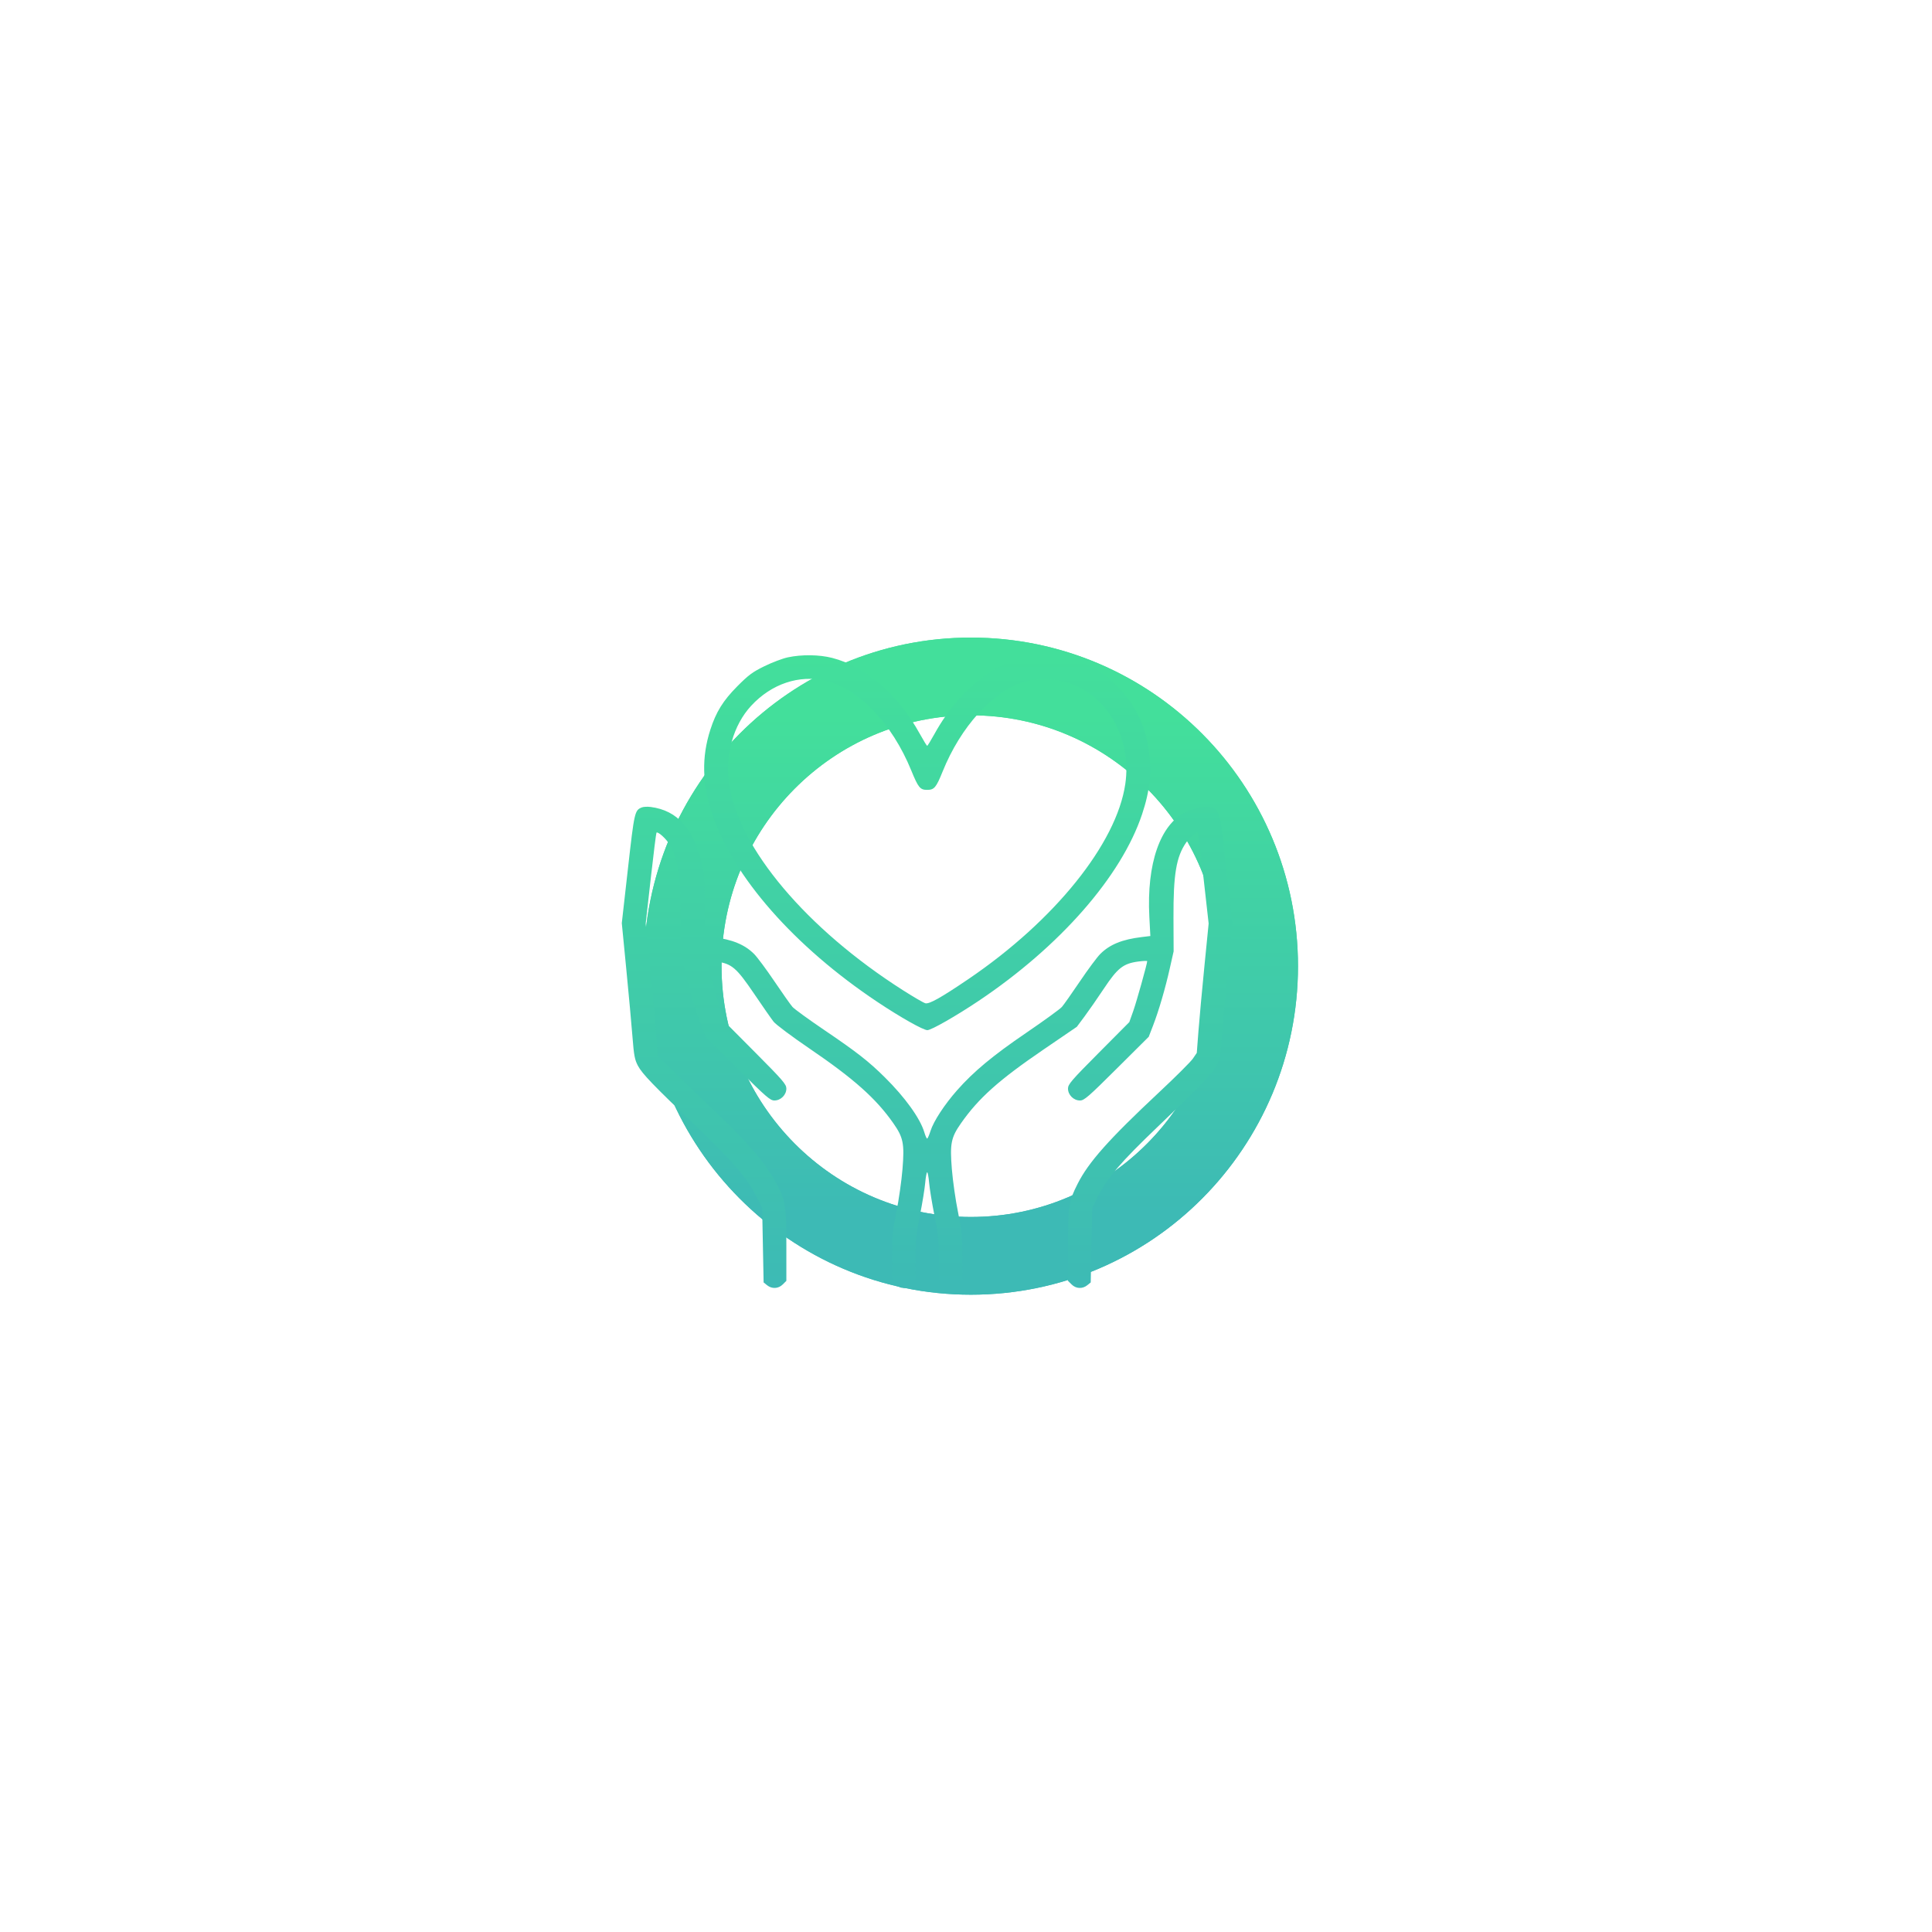 <svg width="174" height="174" viewBox="0 0 174 174" fill="none" xmlns="http://www.w3.org/2000/svg">
<g filter="url(#filter0_f_240_291)">
<path d="M87.442 113.103C101.798 113.103 113.4 101.402 113.4 87.012C113.4 72.622 101.798 60.922 87.442 60.922C73.086 60.922 61.483 72.622 61.483 87.012C61.483 101.402 73.086 113.103 87.442 113.103Z" stroke="url(#paint0_linear_240_291)" stroke-width="7"/>
</g>
<g filter="url(#filter1_f_240_291)">
<path d="M87.442 113.103C101.798 113.103 113.4 101.402 113.4 87.012C113.4 72.622 101.798 60.922 87.442 60.922C73.086 60.922 61.483 72.622 61.483 87.012C61.483 101.402 73.086 113.103 87.442 113.103Z" stroke="url(#paint1_linear_240_291)" stroke-width="7"/>
</g>
<path fill-rule="evenodd" clip-rule="evenodd" d="M70.953 59.202C70.481 59.303 69.53 59.663 68.839 60.002C67.773 60.524 67.405 60.798 66.392 61.82C65.119 63.105 64.489 64.121 63.972 65.728C63.179 68.189 63.235 70.601 64.148 73.334C66.034 78.979 71.554 85.255 79.012 90.231C81.08 91.611 83.147 92.778 83.521 92.778C83.874 92.778 86.116 91.497 88.151 90.133C95.473 85.224 100.993 78.919 102.858 73.334C103.58 71.174 103.751 69.43 103.439 67.423C103.087 65.153 102.189 63.388 100.557 61.755C99.614 60.812 99.21 60.516 98.167 60.004C96.741 59.304 95.512 59.003 94.06 59C90.38 58.992 86.583 61.713 84.164 66.095C83.837 66.687 83.54 67.171 83.503 67.171C83.467 67.171 83.17 66.687 82.843 66.095C80.886 62.551 77.971 60.025 74.946 59.252C73.777 58.954 72.208 58.934 70.953 59.202ZM74.374 61.312C77.334 62.009 80.341 65.16 82.061 69.368C82.706 70.945 82.864 71.138 83.503 71.138C84.138 71.138 84.312 70.93 84.896 69.483C86.519 65.454 89.397 62.281 92.222 61.403C93.301 61.068 95.092 61.105 96.211 61.485C99.788 62.7 101.943 66.531 101.346 70.611C100.56 75.975 94.974 82.918 87.202 88.188C84.741 89.857 83.691 90.446 83.339 90.356C83.175 90.314 82.262 89.782 81.31 89.175C72.639 83.648 66.504 76.37 65.661 70.611C65.28 68.01 66.043 65.305 67.648 63.568C69.482 61.584 71.976 60.747 74.374 61.312ZM57.808 72.716C57.16 72.976 57.131 73.103 56.554 78.227L56 83.139L56.403 87.266C56.625 89.536 56.876 92.284 56.961 93.372C57.093 95.063 57.165 95.444 57.454 95.986C57.845 96.718 58.813 97.723 62.788 101.524C65.988 104.584 67.243 106.043 68.076 107.673L68.641 108.778L68.707 112.138L68.773 115.499L69.085 115.751C69.519 116.101 70.103 116.072 70.497 115.679L70.821 115.355V112.13C70.821 108.428 70.74 107.998 69.707 106.191C68.776 104.566 67.293 102.858 64.494 100.191C63.072 98.836 61.308 97.133 60.575 96.407L59.243 95.088L59.082 92.976C58.993 91.815 58.748 89.135 58.537 87.021L58.153 83.176L58.609 79.113C58.86 76.879 59.091 75.025 59.123 74.993C59.253 74.863 60.009 75.548 60.303 76.062C61.079 77.419 61.309 78.968 61.309 82.842V85.687L61.651 87.208C62.062 89.04 62.647 91.037 63.167 92.383L63.55 93.375L66.433 96.243C69.001 98.799 69.362 99.112 69.744 99.112C70.318 99.112 70.821 98.61 70.821 98.037C70.821 97.656 70.514 97.3 68.06 94.831L65.298 92.053L64.948 91.069C64.65 90.231 63.689 86.797 63.688 86.565C63.687 86.523 64.059 86.539 64.513 86.6C65.901 86.789 66.322 87.148 67.912 89.492C68.676 90.62 69.466 91.754 69.668 92.012C69.869 92.27 71.326 93.36 72.904 94.434C76.897 97.152 78.886 98.922 80.447 101.149C81.356 102.444 81.467 102.994 81.281 105.283C81.194 106.353 80.947 108.088 80.731 109.141C80.391 110.796 80.338 111.344 80.336 113.204L80.333 115.355L80.657 115.679C81.086 116.107 81.693 116.107 82.122 115.679L82.446 115.355L82.449 113.402C82.451 111.77 82.517 111.126 82.847 109.471C83.065 108.382 83.28 107.061 83.326 106.535C83.372 106.008 83.452 105.578 83.503 105.578C83.555 105.578 83.634 106.008 83.68 106.535C83.726 107.061 83.942 108.382 84.159 109.471C84.49 111.126 84.555 111.77 84.558 113.402L84.56 115.355L84.885 115.679C85.313 116.107 85.921 116.107 86.35 115.679L86.674 115.355L86.671 113.204C86.669 111.344 86.615 110.796 86.276 109.141C86.06 108.088 85.812 106.353 85.725 105.283C85.54 102.996 85.651 102.444 86.556 101.154C88.142 98.892 89.957 97.271 93.974 94.529L96.981 92.477L97.673 91.548C98.054 91.037 98.841 89.904 99.422 89.03C100.649 87.185 101.159 86.782 102.494 86.6C102.948 86.539 103.319 86.523 103.319 86.565C103.318 86.797 102.357 90.231 102.058 91.069L101.708 92.053L98.947 94.831C96.493 97.3 96.186 97.656 96.186 98.037C96.186 98.61 96.689 99.112 97.263 99.112C97.644 99.112 98.006 98.799 100.574 96.243L103.457 93.375L103.84 92.383C104.36 91.037 104.945 89.039 105.356 87.206L105.699 85.682L105.686 82.665C105.67 78.744 105.936 77.162 106.832 75.871C107.164 75.392 107.776 74.885 107.888 74.997C107.917 75.026 108.146 76.879 108.397 79.113L108.853 83.176L108.471 87.021C108.261 89.135 108.021 91.756 107.937 92.844L107.785 94.824L107.437 95.337C107.245 95.62 105.869 96.992 104.378 98.386C99.874 102.6 98.038 104.662 97.052 106.619C96.243 108.223 96.186 108.589 96.186 112.14V115.355L96.51 115.679C96.903 116.072 97.487 116.101 97.921 115.751L98.233 115.499L98.299 112.144L98.365 108.79L98.925 107.679C99.736 106.068 100.984 104.617 104.218 101.524C108.192 97.725 109.162 96.718 109.553 95.986C109.844 95.441 109.913 95.073 110.042 93.372C110.124 92.284 110.374 89.552 110.596 87.302L111 83.212L110.455 78.329C109.883 73.213 109.825 72.959 109.174 72.712C108.74 72.547 107.576 72.752 106.793 73.13C104.489 74.244 103.259 77.783 103.512 82.568L103.603 84.3L102.834 84.393C101.066 84.605 99.95 85.059 99.094 85.915C98.809 86.199 97.983 87.311 97.259 88.385C96.534 89.459 95.803 90.495 95.634 90.688C95.465 90.881 94.019 91.93 92.421 93.02C89.411 95.071 87.689 96.502 86.196 98.194C85.063 99.477 84.08 100.981 83.806 101.849C83.686 102.231 83.548 102.543 83.5 102.543C83.452 102.543 83.339 102.291 83.248 101.982C82.878 100.73 81.513 98.829 79.684 97.022C78.225 95.579 77.176 94.76 74.256 92.78C72.839 91.82 71.541 90.877 71.373 90.686C71.204 90.494 70.473 89.459 69.748 88.385C69.023 87.311 68.197 86.199 67.913 85.915C67.061 85.065 65.938 84.605 64.203 84.397L63.465 84.308L63.469 81.649C63.472 79.568 63.422 78.76 63.238 77.934C62.509 74.67 61.025 72.986 58.601 72.677C58.31 72.64 57.954 72.658 57.808 72.716Z" fill="url(#paint2_linear_240_291)"/>
<defs>
<filter id="filter0_f_240_291" x="0.983" y="0.422" width="172.917" height="173.181" filterUnits="userSpaceOnUse" color-interpolation-filters="sRGB">
<feFlood flood-opacity="0" result="BackgroundImageFix"/>
<feBlend mode="normal" in="SourceGraphic" in2="BackgroundImageFix" result="shape"/>
<feGaussianBlur stdDeviation="28.5" result="effect1_foregroundBlur_240_291"/>
</filter>
<filter id="filter1_f_240_291" x="0.983" y="0.422" width="172.917" height="173.181" filterUnits="userSpaceOnUse" color-interpolation-filters="sRGB">
<feFlood flood-opacity="0" result="BackgroundImageFix"/>
<feBlend mode="normal" in="SourceGraphic" in2="BackgroundImageFix" result="shape"/>
<feGaussianBlur stdDeviation="28.5" result="effect1_foregroundBlur_240_291"/>
</filter>
<linearGradient id="paint0_linear_240_291" x1="87.442" y1="64.422" x2="87.442" y2="109.603" gradientUnits="userSpaceOnUse">
<stop stop-color="#43DF9B"/>
<stop offset="1" stop-color="#3DBAB5"/>
</linearGradient>
<linearGradient id="paint1_linear_240_291" x1="87.442" y1="64.422" x2="87.442" y2="109.603" gradientUnits="userSpaceOnUse">
<stop stop-color="#43DF9B"/>
<stop offset="1" stop-color="#3DBAB5"/>
</linearGradient>
<linearGradient id="paint2_linear_240_291" x1="83.5" y1="59" x2="83.5" y2="116" gradientUnits="userSpaceOnUse">
<stop stop-color="#43DF9B"/>
<stop offset="1" stop-color="#3DBAB5"/>
</linearGradient>
</defs>
</svg>
